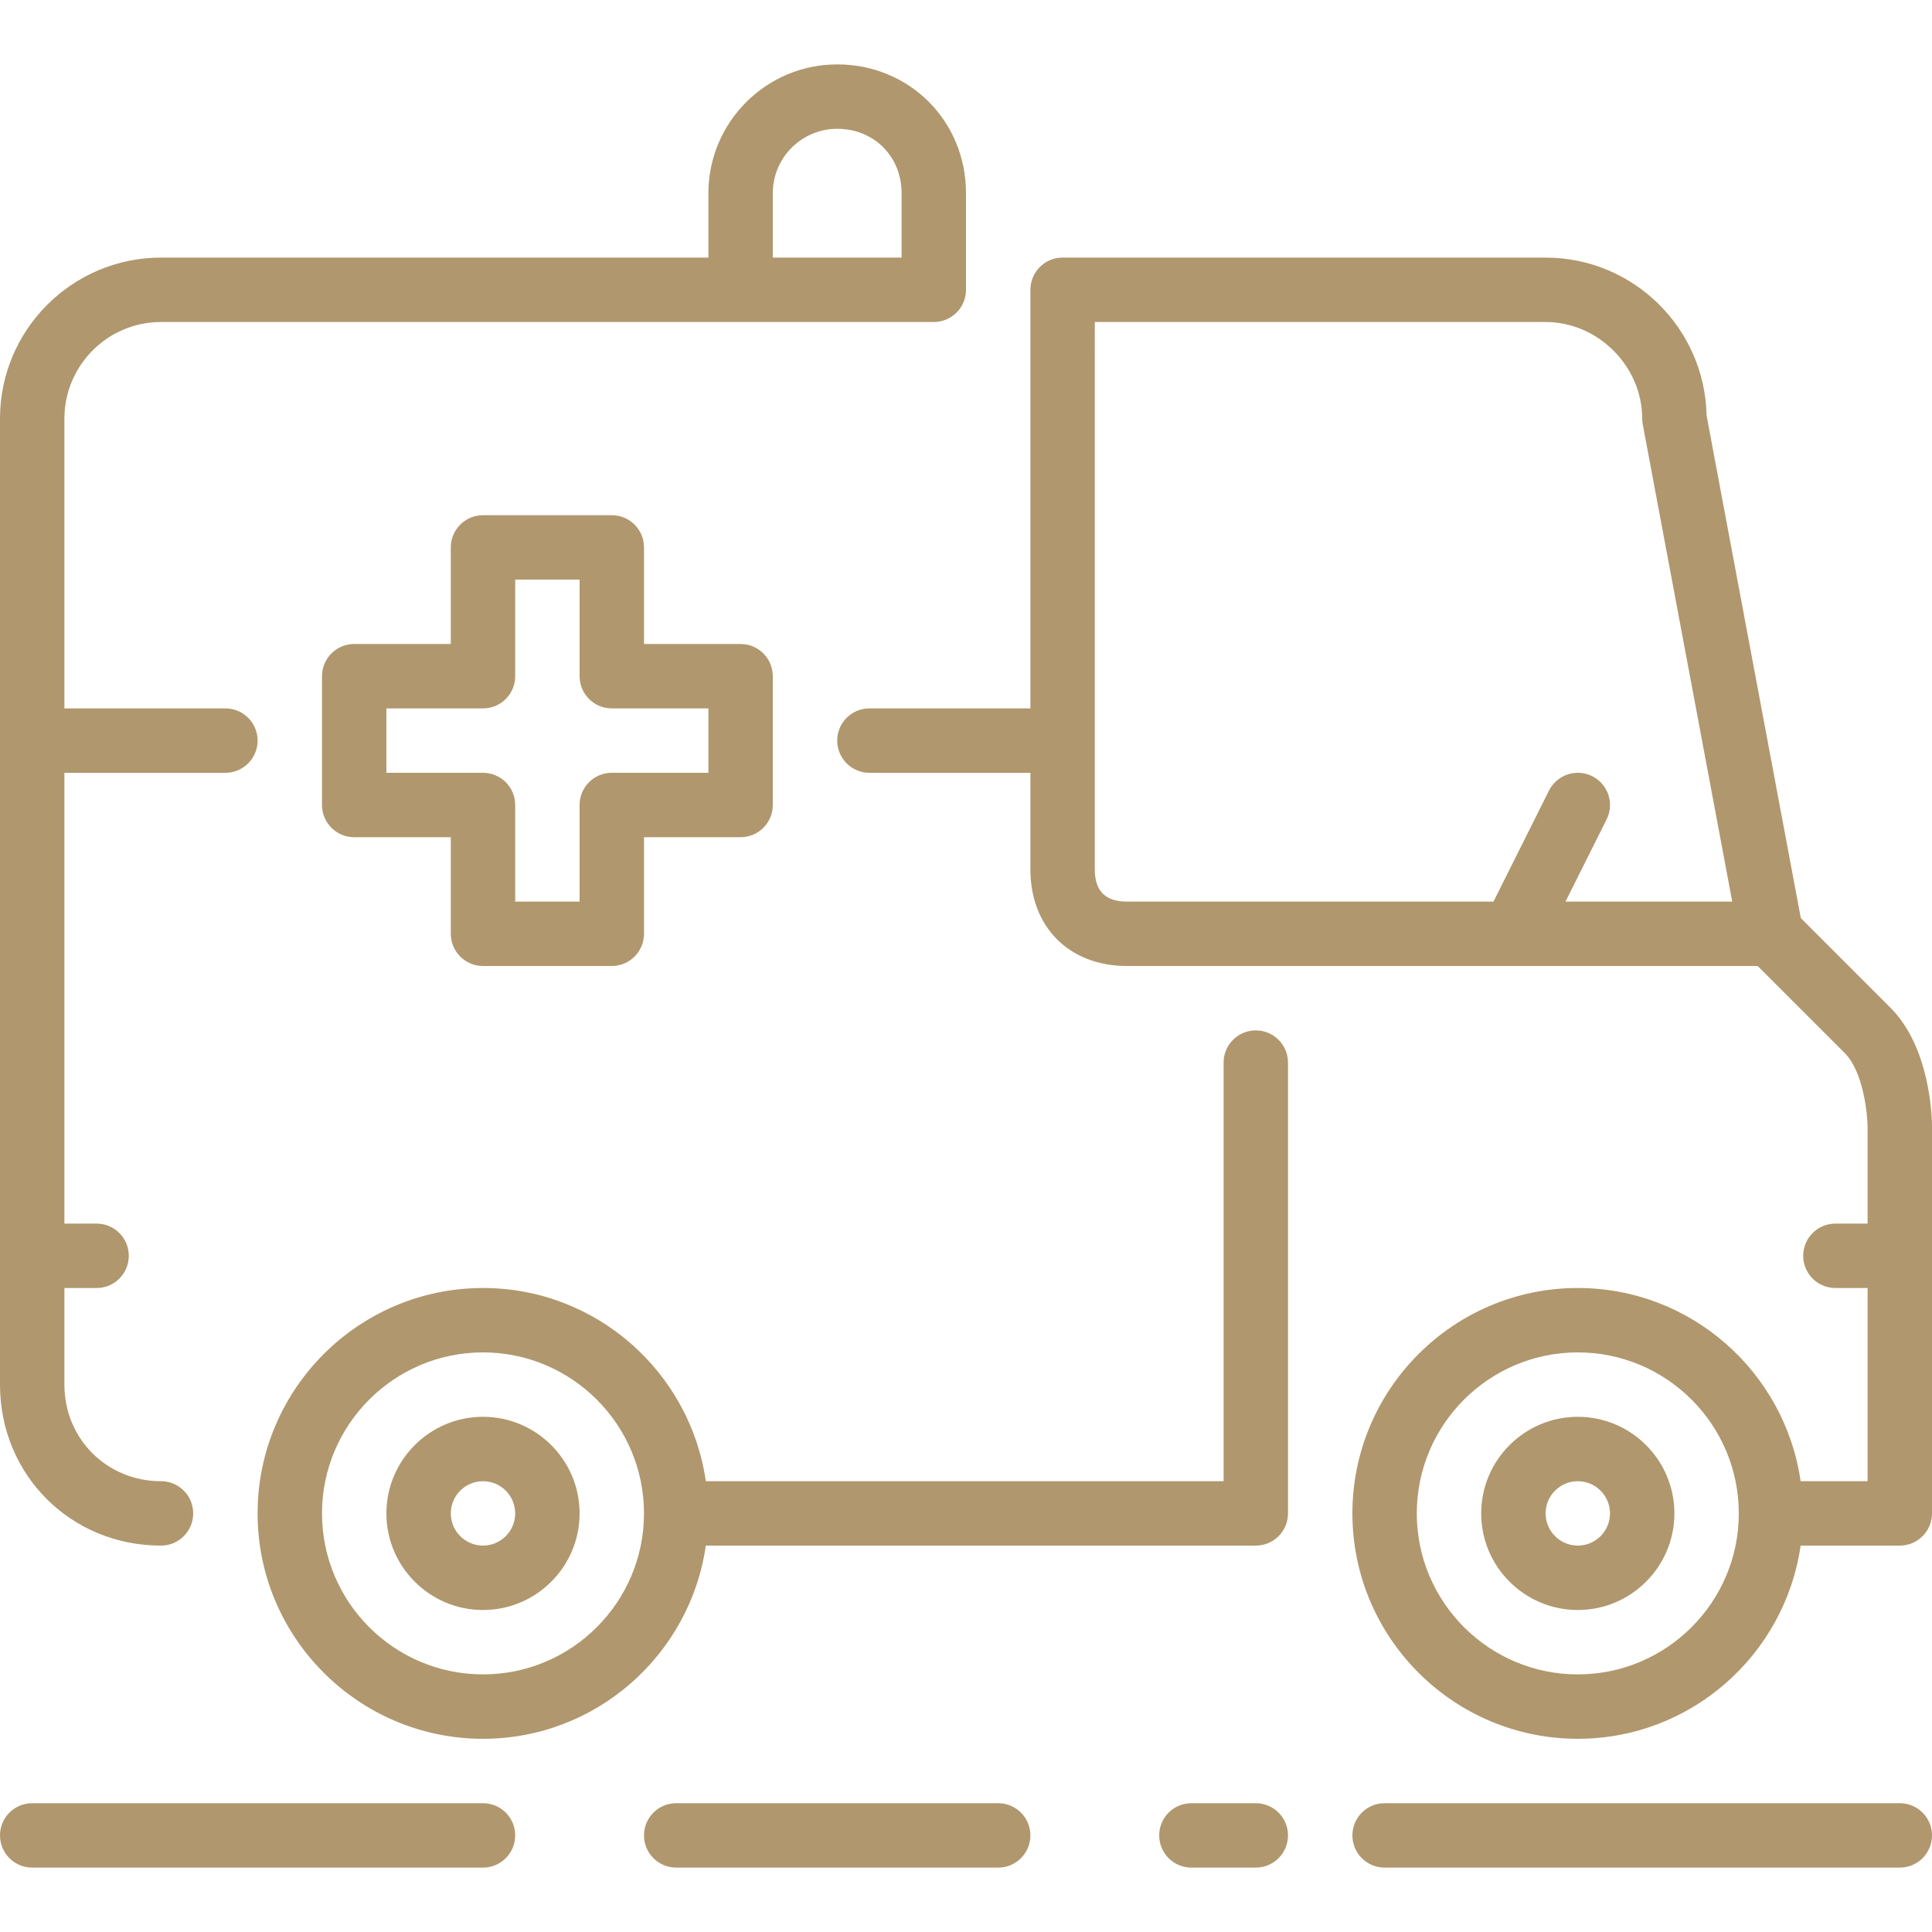 <?xml version="1.0" encoding="iso-8859-1"?>
<!-- Generator: Adobe Illustrator 19.0.0, SVG Export Plug-In . SVG Version: 6.00 Build 0)  -->
<svg xmlns="http://www.w3.org/2000/svg" xmlns:xlink="http://www.w3.org/1999/xlink" version="1.1" id="Layer_1" x="0px" y="0px" viewBox="0 0 512 512" style="enable-background:new 0 0 512 512;" xml:space="preserve" width="512px" height="512px">
<g>
	<g>
		<g>
			<path d="M128,477.867H8.533C3.814,477.867,0,481.69,0,486.4s3.814,8.533,8.533,8.533H128c4.719,0,8.533-3.823,8.533-8.533     S132.719,477.867,128,477.867z" fill="#b0976d"/>
			<path d="M42.667,409.6c4.719,0,8.533-3.823,8.533-8.533s-3.814-8.533-8.533-8.533c-14.362,0-25.6-11.247-25.6-25.6v-25.6H25.6     c4.719,0,8.533-3.823,8.533-8.533s-3.814-8.533-8.533-8.533h-8.533V204.8h42.667c4.719,0,8.533-3.823,8.533-8.533     s-3.814-8.533-8.533-8.533H17.067v-76.8c0-14.114,11.486-25.6,25.6-25.6h204.8c4.719,0,8.533-3.823,8.533-8.533V51.2     c0-19.14-14.993-34.133-34.133-34.133c-18.825,0-34.133,15.309-34.133,34.133v17.067H42.667C19.14,68.267,0,87.407,0,110.933v256     C0,390.861,18.739,409.6,42.667,409.6z M204.8,51.2c0-9.412,7.654-17.067,17.067-17.067c9.737,0,17.067,7.339,17.067,17.067     v17.067H204.8V51.2z" fill="#b0976d"/>
			<path d="M264.533,477.867H179.2c-4.719,0-8.533,3.823-8.533,8.533s3.814,8.533,8.533,8.533h85.333     c4.719,0,8.533-3.823,8.533-8.533S269.252,477.867,264.533,477.867z" fill="#b0976d"/>
			<path d="M128,256h34.133c4.719,0,8.533-3.823,8.533-8.533v-25.6h25.6c4.719,0,8.533-3.823,8.533-8.533V179.2     c0-4.71-3.814-8.533-8.533-8.533h-25.6v-25.6c0-4.71-3.814-8.533-8.533-8.533H128c-4.719,0-8.533,3.823-8.533,8.533v25.6h-25.6     c-4.719,0-8.533,3.823-8.533,8.533v34.133c0,4.71,3.814,8.533,8.533,8.533h25.6v25.6C119.467,252.177,123.281,256,128,256z      M102.4,204.8v-17.067H128c4.719,0,8.533-3.823,8.533-8.533v-25.6H153.6v25.6c0,4.71,3.814,8.533,8.533,8.533h25.6V204.8h-25.6     c-4.719,0-8.533,3.823-8.533,8.533v25.6h-17.067v-25.6c0-4.71-3.814-8.533-8.533-8.533H102.4z" fill="#b0976d"/>
			<path d="M418.133,375.467c-14.114,0-25.6,11.486-25.6,25.6s11.486,25.6,25.6,25.6s25.6-11.486,25.6-25.6     S432.247,375.467,418.133,375.467z M418.133,409.6c-4.71,0-8.533-3.831-8.533-8.533c0-4.702,3.823-8.533,8.533-8.533     s8.533,3.831,8.533,8.533C426.667,405.769,422.844,409.6,418.133,409.6z" fill="#b0976d"/>
			<path d="M500.966,267.034l-23.731-23.731l-24.977-133.205c-0.452-23.142-19.405-41.83-42.658-41.83h-128     c-4.719,0-8.533,3.823-8.533,8.533v110.933H230.4c-4.719,0-8.533,3.823-8.533,8.533s3.814,8.533,8.533,8.533h42.667v25.6     c0,15.309,10.291,25.6,25.6,25.6h167.134l23.1,23.1c4.864,4.864,6.016,16.051,6.033,19.567v25.6H486.4     c-4.719,0-8.533,3.823-8.533,8.533s3.814,8.533,8.533,8.533h8.533v51.2h-17.749c-4.156-28.902-29.013-51.2-59.051-51.2     c-32.93,0-59.733,26.795-59.733,59.733c0,32.939,26.803,59.733,59.733,59.733c30.037,0,54.895-22.298,59.051-51.2h26.283     c4.719,0,8.533-3.823,8.533-8.533v-102.4C512,296.559,511.693,277.751,500.966,267.034z M414.874,238.933l10.897-21.786     c2.108-4.215,0.393-9.335-3.823-11.452c-4.207-2.108-9.327-0.393-11.452,3.823l-14.703,29.414h-97.126     c-5.743,0-8.533-2.79-8.533-8.533V85.333H409.6c13.875,0,25.6,11.725,25.6,25.6c0,0.529,0.051,1.058,0.154,1.57l23.706,126.43     H414.874z M418.133,443.733c-23.526,0-42.667-19.14-42.667-42.667c0-23.526,19.14-42.667,42.667-42.667     c23.526,0,42.667,19.14,42.667,42.667C460.8,424.593,441.66,443.733,418.133,443.733z" fill="#b0976d"/>
			<path d="M503.467,477.867H366.933c-4.719,0-8.533,3.823-8.533,8.533s3.814,8.533,8.533,8.533h136.533     c4.719,0,8.533-3.823,8.533-8.533S508.186,477.867,503.467,477.867z" fill="#b0976d"/>
			<path d="M332.8,273.067c-4.719,0-8.533,3.823-8.533,8.533v110.933H187.051c-4.156-28.902-29.013-51.2-59.051-51.2     c-32.93,0-59.733,26.795-59.733,59.733c0,32.939,26.803,59.733,59.733,59.733c30.037,0,54.895-22.298,59.051-51.2H332.8     c4.719,0,8.533-3.823,8.533-8.533V281.6C341.333,276.89,337.519,273.067,332.8,273.067z M128,443.733     c-23.526,0-42.667-19.14-42.667-42.667c0-23.526,19.14-42.667,42.667-42.667c23.526,0,42.667,19.14,42.667,42.667     C170.667,424.593,151.526,443.733,128,443.733z" fill="#b0976d"/>
			<path d="M332.8,477.867h-17.067c-4.719,0-8.533,3.823-8.533,8.533s3.814,8.533,8.533,8.533H332.8     c4.719,0,8.533-3.823,8.533-8.533S337.519,477.867,332.8,477.867z" fill="#b0976d"/>
			<path d="M128,375.467c-14.114,0-25.6,11.486-25.6,25.6s11.486,25.6,25.6,25.6s25.6-11.486,25.6-25.6S142.114,375.467,128,375.467     z M128,409.6c-4.71,0-8.533-3.831-8.533-8.533c0-4.702,3.823-8.533,8.533-8.533s8.533,3.831,8.533,8.533     C136.533,405.769,132.71,409.6,128,409.6z" fill="#b0976d"/>
		</g>
	</g>
</g>
<g>
</g>
<g>
</g>
<g>
</g>
<g>
</g>
<g>
</g>
<g>
</g>
<g>
</g>
<g>
</g>
<g>
</g>
<g>
</g>
<g>
</g>
<g>
</g>
<g>
</g>
<g>
</g>
<g>
</g>
</svg>
